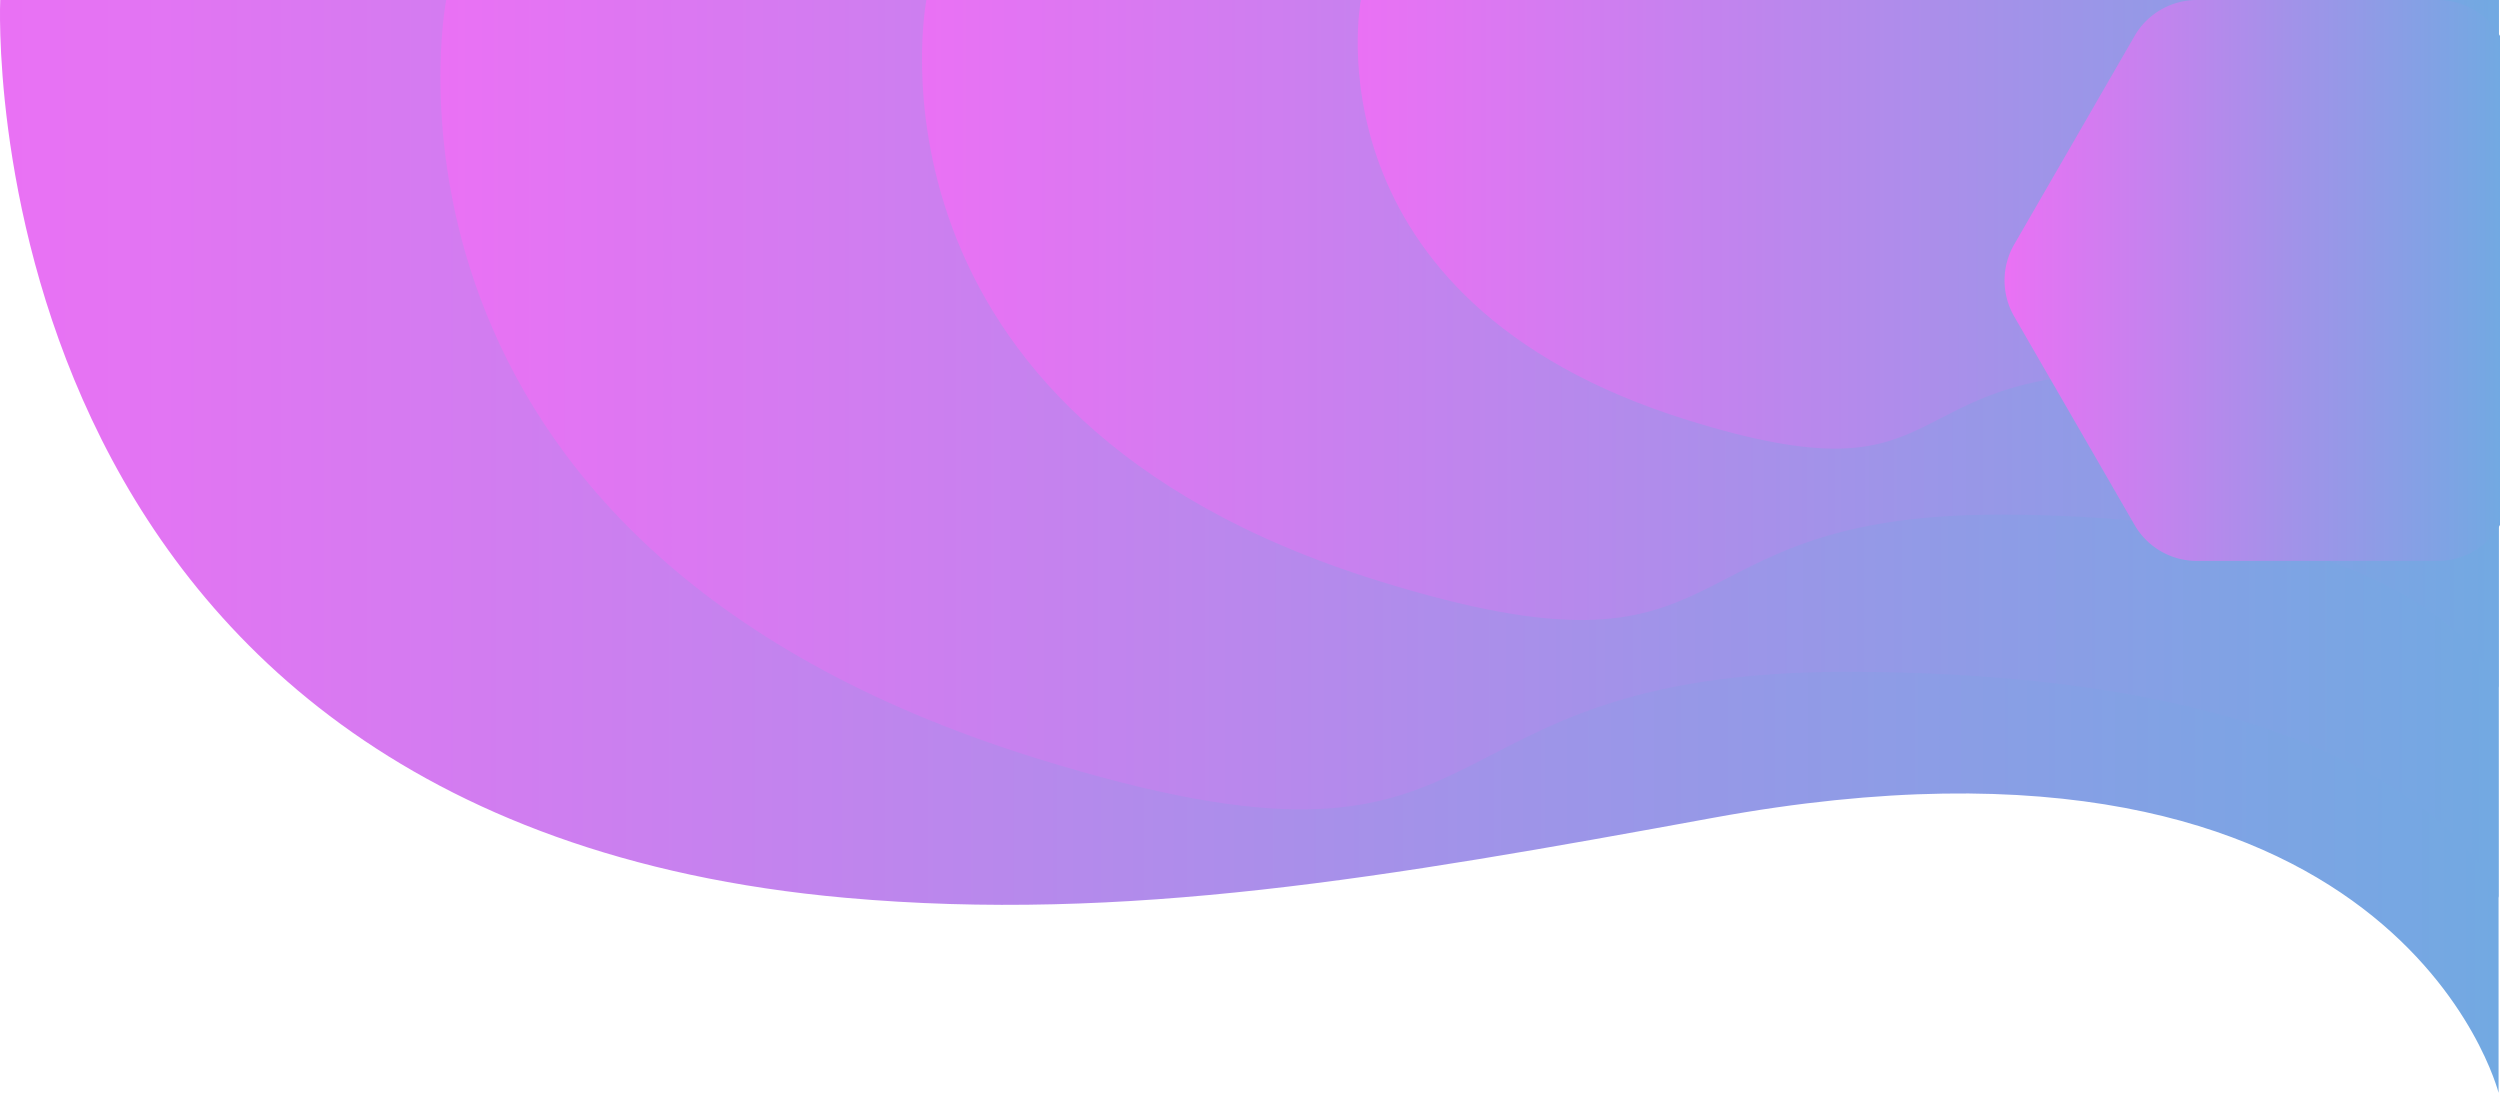 <svg xmlns="http://www.w3.org/2000/svg" xmlns:xlink="http://www.w3.org/1999/xlink" viewBox="0 0 999.66 437"><defs><style>.cls-1{fill:url(#linear-gradient);}.cls-2{fill:url(#linear-gradient-2);}.cls-3{fill:url(#linear-gradient-3);}.cls-4{fill:url(#linear-gradient-4);}.cls-5{fill:url(#linear-gradient-5);}</style><linearGradient id="linear-gradient" y1="218.5" x2="999.09" y2="218.5" gradientUnits="userSpaceOnUse"><stop offset="0" stop-color="#ea71f4"/><stop offset="0.57" stop-color="#a392e9"/><stop offset="1" stop-color="#72a9e2"/></linearGradient><linearGradient id="linear-gradient-2" x1="176.11" y1="179.5" x2="999.09" y2="179.5" xlink:href="#linear-gradient"/><linearGradient id="linear-gradient-3" x1="368.67" y1="137.5" x2="999.09" y2="137.5" xlink:href="#linear-gradient"/><linearGradient id="linear-gradient-4" x1="542.9" y1="99.5" x2="999.09" y2="99.5" xlink:href="#linear-gradient"/><linearGradient id="linear-gradient-5" x1="801.55" y1="112.15" x2="999.66" y2="112.15" xlink:href="#linear-gradient"/></defs><g id="Layer_2" data-name="Layer 2"><g id="Layer_6" data-name="Layer 6"><path class="cls-1" d="M338.09,359C-14.95,327.48.09,0,.09,0h999V437s-40.29-160.14-314-110C554.09,351,450.09,369,338.09,359Z"/><path class="cls-2" d="M414.18,303.14C136.15,216.61,178.4,0,178.4,0H999.09V359s-29.36-89.35-258-90.37C557.12,267.81,612.16,364.75,414.18,303.14Z"/><path class="cls-3" d="M551,232.21C338.06,165.93,370.43,0,370.43,0H999.09V275S976.6,206.56,801.5,205.78C660.53,205.15,702.7,279.41,551,232.21Z"/><path class="cls-4" d="M674.86,168C520.75,120.07,544.17,0,544.17,0H999.09V199s-16.27-49.53-143-50.09C754.1,148.45,784.61,202.19,674.86,168Z"/><path class="cls-5" d="M999.66,14.4A28.82,28.82,0,0,0,974.71,0H878.47a28.79,28.79,0,0,0-24.94,14.4L805.41,97.75a28.77,28.77,0,0,0,0,28.8l48.12,83.35a28.79,28.79,0,0,0,24.94,14.4h96.24a28.82,28.82,0,0,0,24.95-14.4Z"/></g></g></svg>